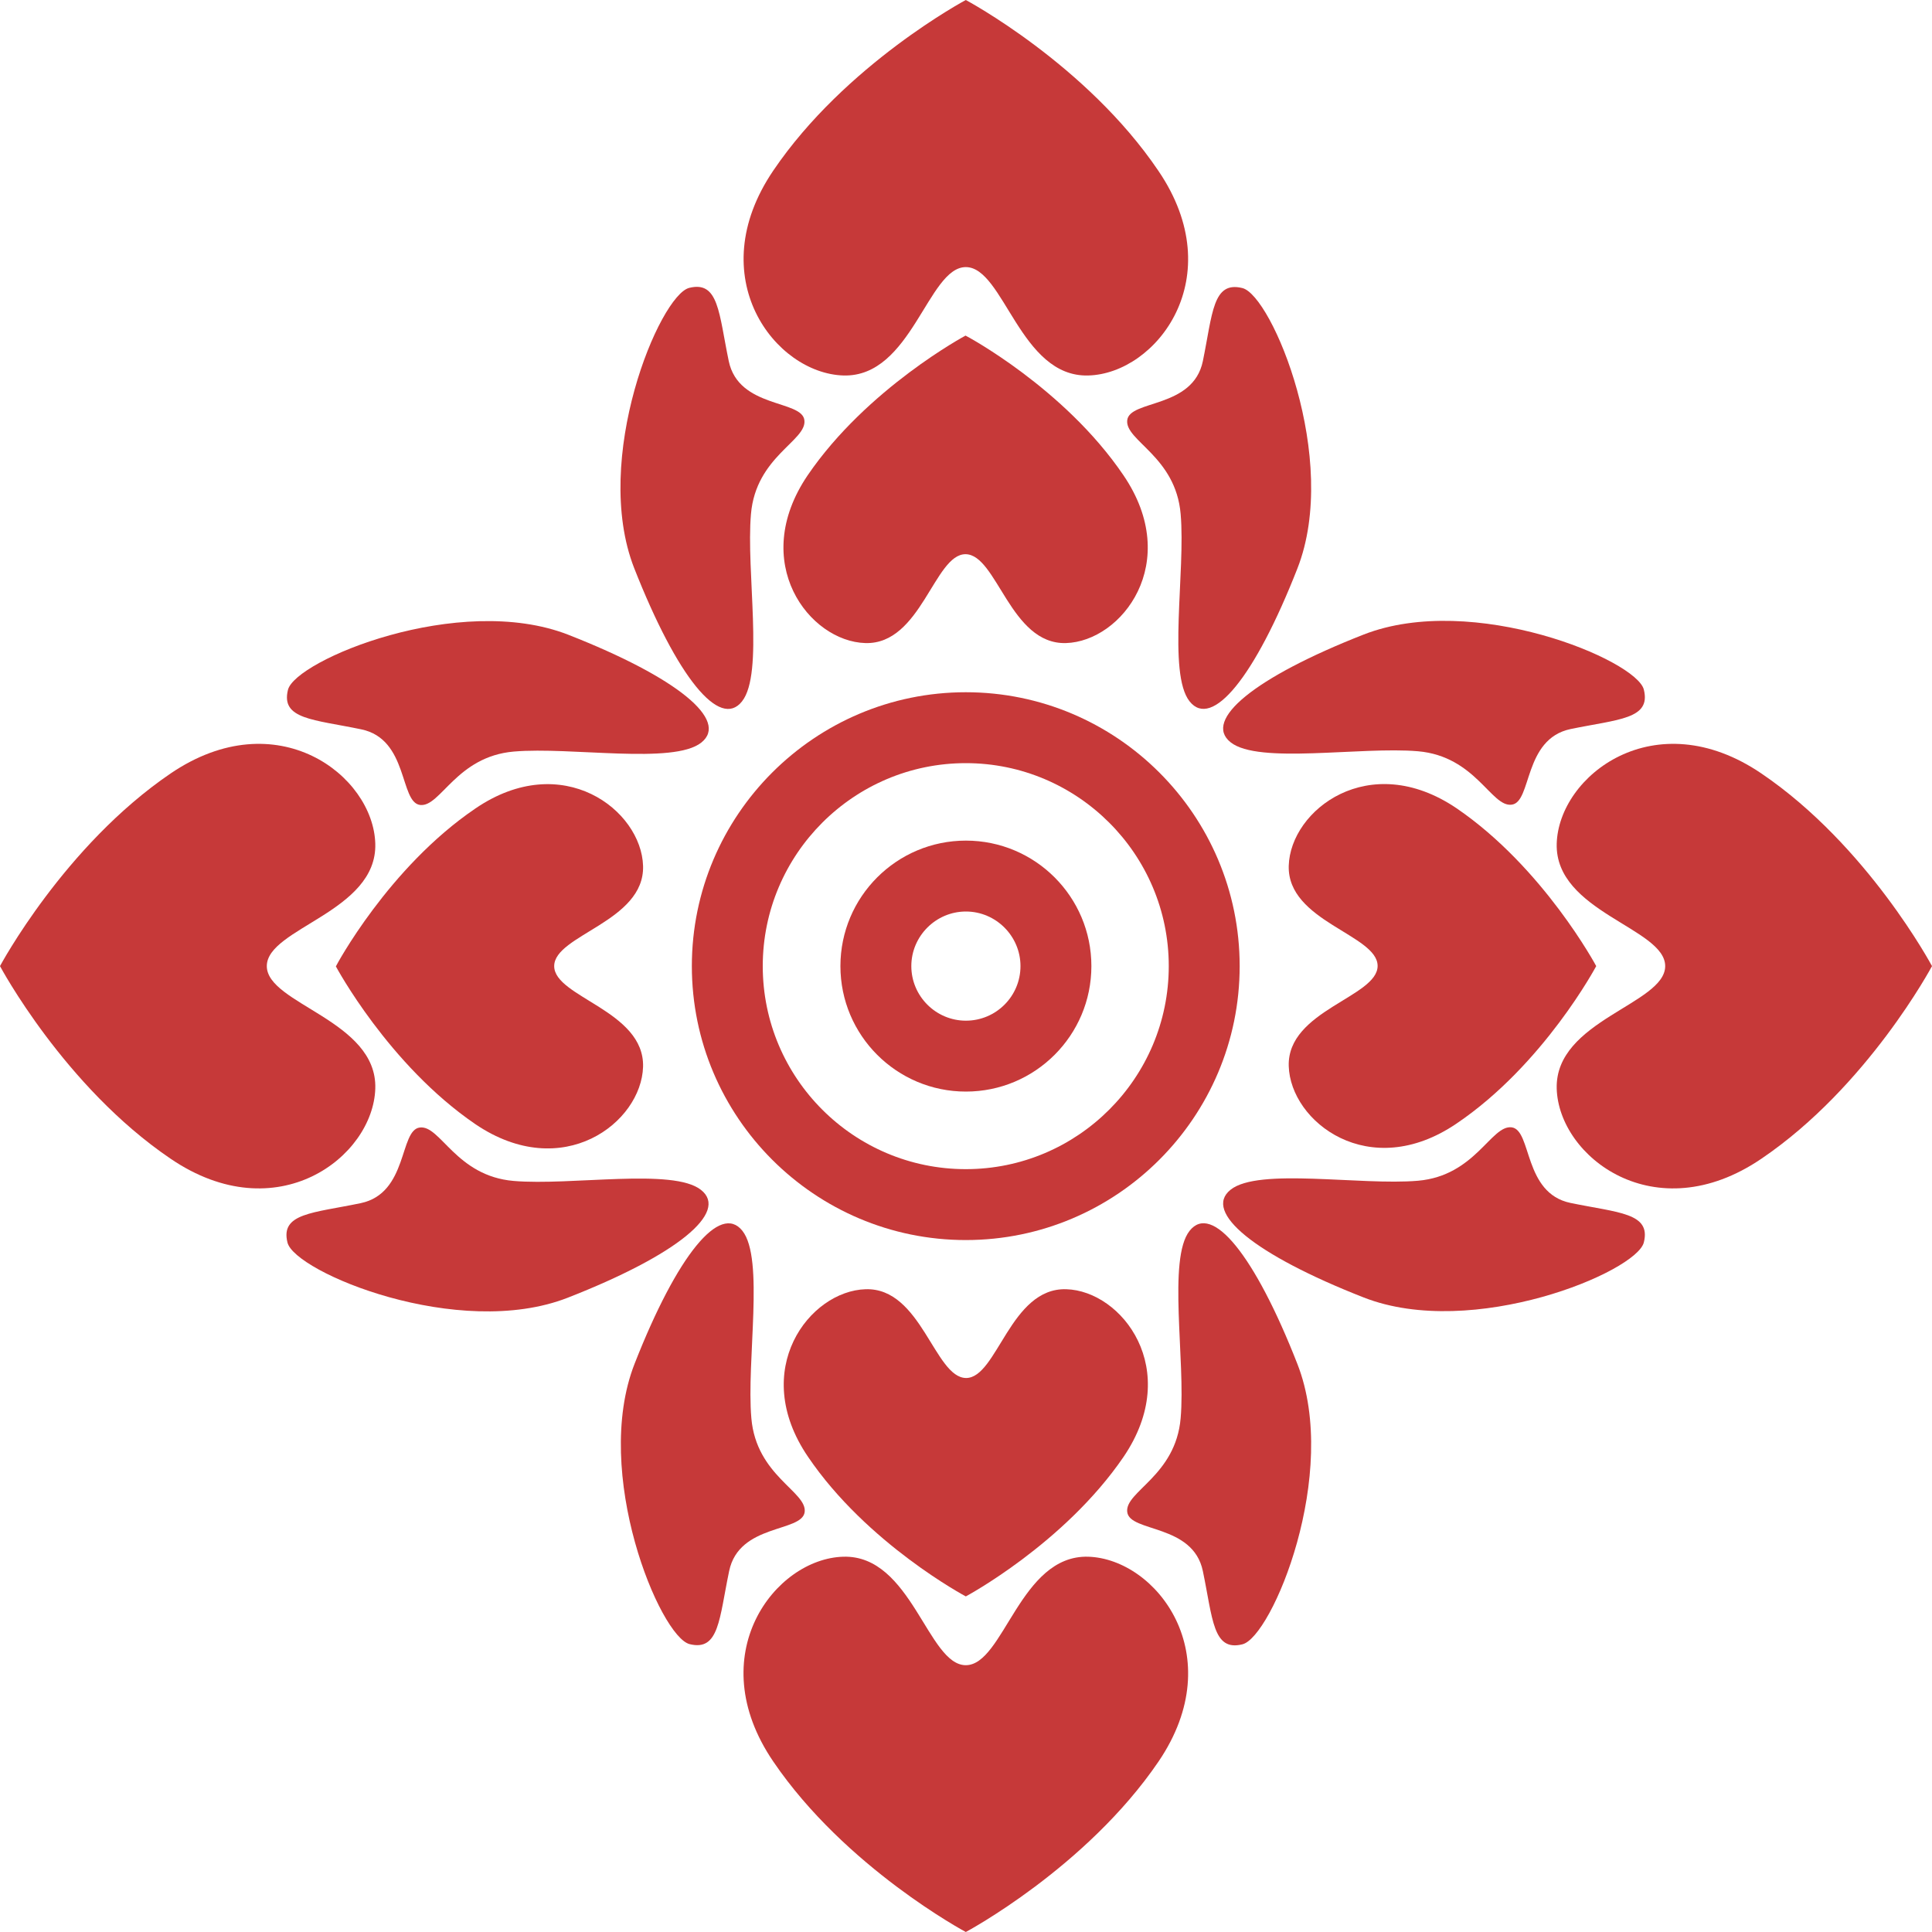 <svg width="20" height="20" viewBox="0 0 20 20" fill="none" xmlns="http://www.w3.org/2000/svg">
<path d="M16.524 10.001C16.524 10.001 15.978 8.981 15.078 8.367C14.175 7.756 13.358 8.384 13.341 8.962C13.324 9.539 14.261 9.676 14.261 9.999C14.261 10.322 13.324 10.459 13.341 11.036C13.358 11.614 14.175 12.245 15.078 11.631C15.981 11.021 16.524 10.001 16.524 10.001Z" fill="#C63939"/>
<path d="M18.234 8.007C17.133 7.259 16.135 8.027 16.115 8.734C16.096 9.441 17.238 9.607 17.238 10.001C17.238 10.395 16.096 10.562 16.115 11.269C16.135 11.976 17.133 12.744 18.234 11.995C19.335 11.249 20 10.001 20 10.001C20 10.001 19.335 8.754 18.234 8.007Z" fill="#C63939"/>
<path d="M12.739 7.684C13.027 7.914 14.084 7.726 14.679 7.777C15.276 7.829 15.437 8.357 15.648 8.33C15.86 8.306 15.767 7.65 16.259 7.547C16.753 7.445 17.093 7.445 17.017 7.139C16.942 6.833 15.249 6.126 14.116 6.569C12.986 7.012 12.45 7.454 12.739 7.684Z" fill="#C63939"/>
<path d="M15.648 11.67C15.435 11.645 15.273 12.171 14.679 12.223C14.084 12.274 13.027 12.085 12.739 12.316C12.45 12.546 12.986 12.988 14.116 13.431C15.246 13.874 16.942 13.167 17.017 12.861C17.093 12.555 16.753 12.555 16.259 12.453C15.767 12.352 15.86 11.697 15.648 11.67Z" fill="#C63939"/>
<path d="M11.035 6.657C11.612 6.64 12.244 5.823 11.63 4.92C11.018 4.017 9.998 3.474 9.995 3.474C9.995 3.474 8.975 4.02 8.361 4.92C7.749 5.823 8.378 6.64 8.958 6.657C9.535 6.674 9.672 5.737 9.995 5.737C10.321 5.739 10.458 6.674 11.035 6.657Z" fill="#C63939"/>
<path d="M8.731 3.887C9.438 3.907 9.605 2.765 9.998 2.765C10.392 2.765 10.559 3.907 11.266 3.887C11.973 3.868 12.741 2.87 11.992 1.769C11.246 0.665 9.998 -4.12485e-07 9.998 -4.12485e-07C9.998 -4.12485e-07 8.751 0.665 8.005 1.766C7.256 2.87 8.024 3.865 8.731 3.887Z" fill="#C63939"/>
<path d="M7.681 7.261C7.911 6.972 7.722 5.915 7.774 5.321C7.825 4.724 8.354 4.563 8.327 4.35C8.302 4.137 7.647 4.23 7.544 3.738C7.441 3.244 7.441 2.904 7.135 2.98C6.829 3.056 6.122 4.748 6.565 5.881C7.011 7.014 7.451 7.552 7.681 7.261Z" fill="#C63939"/>
<path d="M12.452 3.738C12.35 4.232 11.694 4.137 11.669 4.35C11.645 4.563 12.171 4.724 12.222 5.321C12.274 5.915 12.085 6.972 12.315 7.261C12.545 7.55 12.988 7.014 13.431 5.884C13.874 4.751 13.167 3.058 12.861 2.982C12.553 2.906 12.553 3.246 12.452 3.738Z" fill="#C63939"/>
<path d="M5.737 10.001C5.737 9.678 6.674 9.541 6.657 8.964C6.64 8.387 5.823 7.755 4.922 8.369C4.02 8.981 3.477 10.001 3.477 10.004C3.477 10.004 4.022 11.024 4.922 11.638C5.825 12.249 6.64 11.621 6.657 11.043C6.672 10.461 5.737 10.324 5.737 10.001Z" fill="#C63939"/>
<path d="M3.885 11.269C3.907 10.562 2.762 10.395 2.762 10.001C2.762 9.607 3.905 9.441 3.885 8.734C3.865 8.027 2.867 7.259 1.766 8.007C0.665 8.756 2.59808e-06 10.001 2.59808e-06 10.001C2.59808e-06 10.001 0.665 11.249 1.766 11.995C2.867 12.744 3.863 11.976 3.885 11.269Z" fill="#C63939"/>
<path d="M7.257 12.318C6.969 12.088 5.912 12.276 5.317 12.225C4.72 12.174 4.559 11.645 4.346 11.672C4.133 11.697 4.226 12.352 3.734 12.455C3.24 12.558 2.9 12.558 2.976 12.863C3.052 13.169 4.745 13.876 5.877 13.434C7.01 12.991 7.548 12.548 7.257 12.318Z" fill="#C63939"/>
<path d="M4.349 8.333C4.561 8.357 4.723 7.831 5.32 7.78C5.914 7.729 6.971 7.917 7.26 7.687C7.549 7.457 7.013 7.014 5.883 6.571C4.75 6.129 3.057 6.836 2.981 7.141C2.905 7.447 3.245 7.447 3.739 7.55C4.229 7.65 4.136 8.306 4.349 8.333Z" fill="#C63939"/>
<path d="M8.961 13.346C8.381 13.363 7.752 14.18 8.364 15.08C8.976 15.983 9.998 16.526 9.998 16.526C9.998 16.526 11.018 15.98 11.632 15.08C12.244 14.177 11.615 13.363 11.038 13.346C10.458 13.328 10.323 14.265 10.001 14.265C9.675 14.263 9.538 13.328 8.961 13.346Z" fill="#C63939"/>
<path d="M11.265 16.115C10.558 16.095 10.391 17.238 9.998 17.238C9.604 17.238 9.437 16.095 8.73 16.115C8.023 16.135 7.255 17.133 8.004 18.234C8.752 19.335 9.998 20 9.998 20C9.998 20 11.245 19.335 11.994 18.234C12.74 17.133 11.972 16.137 11.265 16.115Z" fill="#C63939"/>
<path d="M12.315 12.741C12.085 13.03 12.274 14.087 12.222 14.681C12.171 15.278 11.643 15.44 11.669 15.652C11.694 15.865 12.35 15.772 12.452 16.264C12.555 16.758 12.555 17.098 12.861 17.022C13.167 16.947 13.874 15.254 13.431 14.121C12.988 12.988 12.545 12.45 12.315 12.741Z" fill="#C63939"/>
<path d="M7.548 16.264C7.65 15.77 8.303 15.865 8.33 15.652C8.355 15.44 7.829 15.278 7.778 14.681C7.726 14.087 7.915 13.03 7.685 12.741C7.455 12.452 7.012 12.988 6.569 14.118C6.126 15.251 6.833 16.944 7.139 17.02C7.445 17.096 7.445 16.756 7.548 16.264Z" fill="#C63939"/>
<path d="M7.162 10.001C7.162 8.438 8.435 7.166 9.998 7.166C11.561 7.166 12.833 8.438 12.833 10.001C12.833 11.565 11.561 12.837 9.998 12.837C8.435 12.837 7.162 11.565 7.162 10.001ZM9.998 12.103C11.158 12.103 12.099 11.159 12.099 10.001C12.099 8.842 11.155 7.9 9.998 7.9C8.838 7.9 7.896 8.844 7.896 10.001C7.896 11.161 8.838 12.103 9.998 12.103Z" fill="#C63939"/>
<path d="M9.999 11.3C9.282 11.3 8.7 10.718 8.7 10.001C8.7 9.284 9.282 8.702 9.999 8.702C10.716 8.702 11.298 9.284 11.298 10.001C11.298 10.718 10.716 11.3 9.999 11.3ZM9.999 10.566C10.31 10.566 10.564 10.314 10.564 10.001C10.564 9.691 10.31 9.436 9.999 9.436C9.688 9.436 9.434 9.691 9.434 10.001C9.434 10.312 9.688 10.566 9.999 10.566Z" fill="#C63939"/>
</svg>
